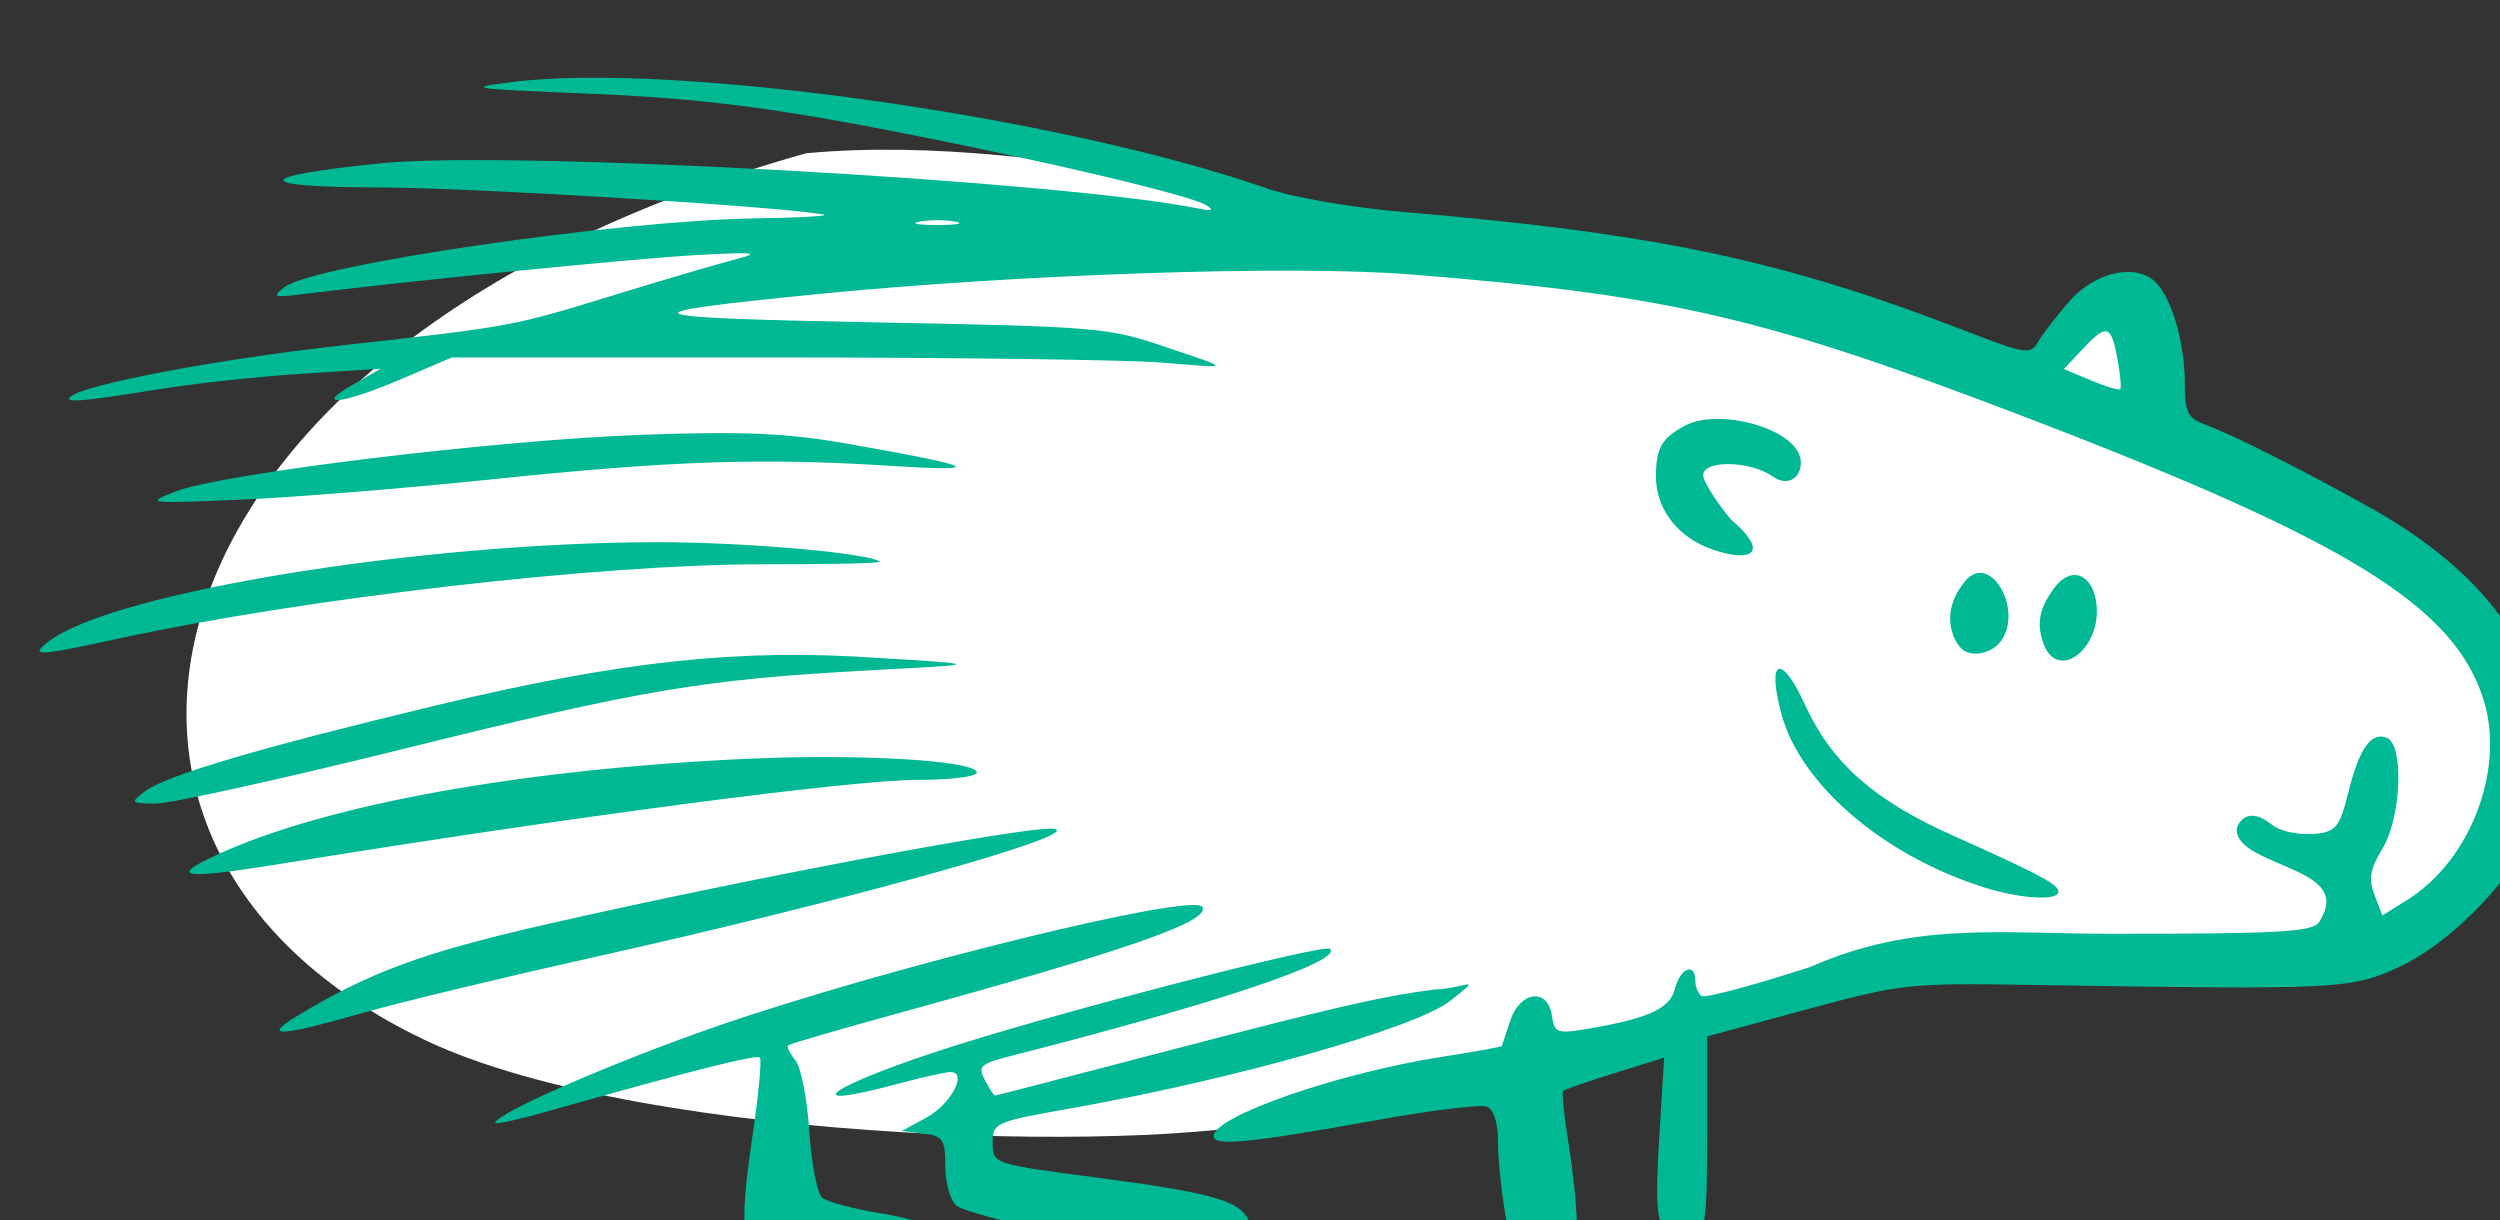 <?xml version="1.0" ?><svg height="118.268mm" viewBox="0 0 242.326 118.268" width="242.326mm" xmlns="http://www.w3.org/2000/svg">
    <rect x="0" y="0" width="242.326" height="118.268" fill="#333333" stroke="none"/>
    <path d="m 9652.317,18462.572 c 34.09,-9.44 225.241,-54.031 225.241,-54.031 0,0 133.461,3.105 154.715,-0.745 21.255,-3.851 49.272,-13.415 60.865,-39.25 11.593,-25.836 14.078,-73.035 -24.429,-99.988 -38.506,-26.954 -100.751,-53.534 -100.751,-53.534 l -11.455,-51.05 -39.886,30.307 c 0,0 -110.965,-41.237 -174.728,-48.566 -63.763,-7.328 -176.514,-43.733 -268.554,-35.135 -245.871,68.989 -290.541,252.292 -139.626,324.265 81.981,39.126 277.618,41.763 318.608,27.727 z" fill="#FFFFFF" transform="translate(-148.712,-224.348) matrix(0.265,0,0,0.265,-2283.583,-4560.099)"/>
    <path d="m 9496.791,18527.592 c -26.087,-2.119 -40.785,-8.43 -44.91,-19.281 -1.914,-5.034 -1.423,-16.468 1.564,-36.446 2.394,-16.01 3.729,-29.733 2.968,-30.495 -1.265,-1.265 -25.742,4.929 -77.302,19.56 -10.721,3.043 -19.493,4.982 -19.493,4.308 0,-3.402 43.833,-22.497 81.403,-35.462 62.583,-21.596 173.884,-48.945 177.22,-43.548 3.211,5.194 -26.826,15.699 -111.342,38.939 -21.442,5.895 -39.496,11.155 -40.12,11.683 -0.623,0.528 0.549,2.989 2.606,5.466 2.057,2.479 4.361,14.187 5.12,26.02 0.759,11.833 2.88,22.758 4.712,24.279 1.833,1.521 11.278,4.045 20.99,5.61 32.753,5.274 54.374,22.648 36.596,29.406 -3.948,1.5 -9.368,2.529 -12.044,2.282 -2.676,-0.246 -15.262,-1.291 -27.969,-2.321 z m 238.867,-3.704 c -3.635,-4.379 -9.229,-35.845 -9.261,-52.096 0,-6.732 -1.588,-11.523 -4.105,-12.489 -2.246,-0.861 -20.115,1.315 -39.708,4.837 -47.278,8.499 -60.171,9.771 -60.171,5.941 0,-7.295 45.749,-23.151 83.862,-29.064 11.716,-1.819 21.409,-3.578 21.539,-3.91 0.13,-0.33 1.516,-4.5 3.079,-9.265 3.565,-10.869 13.768,-12.099 15.22,-1.834 0.87,6.146 2.02,6.653 11.551,5.079 23.449,-3.876 31.597,-7.493 33.443,-14.85 1.928,-7.678 7.465,-9.907 7.465,-3.004 0,2.289 1.063,4.817 2.361,5.62 1.299,0.804 19.167,-3.993 39.708,-10.658 38.109,-16.75 69.208,-12.118 110.359,-12.118 61.752,0 73.436,-0.669 75.762,-4.332 5.3,-8.349 2.842,-13.56 -8.889,-18.852 -10.944,-4.934 -21.284,-8.204 -21.284,-14.933 0,-1.57 3.553,-9.323 12.763,-1.898 4.13,3.329 12.219,3.892 16.605,3.39 6.899,-0.795 8.439,-2.798 11.415,-14.856 4.009,-16.244 8.332,-22.447 14.098,-20.236 6.42,2.465 5.363,29.213 -1.605,40.643 -4.495,7.37 -5.099,10.948 -2.848,16.87 l 2.857,7.514 9.356,-5.866 c 22.687,-14.219 35.407,-47.201 27.886,-72.303 -10.386,-34.666 -48.883,-58.581 -167.321,-103.946 -95.8,-36.694 -130.821,-44.838 -225.211,-52.369 -43.573,-3.479 -143.281,-0.152 -218.007,7.277 -71.409,7.099 -68.393,8.523 21.659,10.241 82.087,1.565 85.981,1.897 106.85,9.126 24.475,8.172 23.686,7.668 -1.444,5.608 -12.706,-1.042 -76.383,-1.893 -141.505,-1.893 H 9343.735 l -18.547,7.942 c -21.437,9.18 -32.388,10.392 -17.551,1.946 l 10.107,-5.756 -28.878,1.836 c -15.883,1.006 -39.925,3.629 -53.425,5.823 -26.474,4.306 -33.541,4.907 -31.292,2.656 4.422,-4.422 53.133,-13.689 98.764,-18.788 63.916,-7.142 62.294,-6.839 101.669,-18.929 17.583,-5.397 37.076,-11.122 43.318,-12.718 9.185,-2.352 6.393,-2.631 -14.642,-1.469 -22.198,1.229 -107.022,9.654 -144.393,14.343 -10.358,1.299 -11.009,1.028 -6.308,-2.614 10.541,-8.17 121.797,-24.401 172.36,-25.149 16.677,-0.244 27.723,-0.896 24.547,-1.446 -17.685,-3.065 -128.311,-9.778 -162.35,-9.853 -47.013,-0.104 -46.565,-4.092 0.997,-8.878 47.243,-4.754 247.506,6.348 298.525,16.55 5.291,1.059 6.062,0.719 2.888,-1.267 -6.371,-3.99 -72.273,-19.197 -128.51,-29.653 -35.592,-6.62 -62.197,-9.656 -96.743,-11.044 -44.327,-1.779 -46.27,-2.082 -27.871,-4.347 58.66,-7.226 199.912,12.698 274.782,38.756 10.04,3.494 31.294,7.21 50.537,8.837 92.112,7.786 138.56,17.583 204.902,43.218 23.133,8.939 24.571,9.157 27.435,4.145 1.662,-2.908 6.921,-9.681 11.686,-15.051 9.511,-10.713 24.612,-13.703 31.562,-6.246 5.748,6.169 10.312,22.244 10.312,36.323 0,11.148 0.936,12.982 7.942,15.576 9.843,3.646 35.839,16.767 60.12,30.344 41.497,23.206 63.479,53.303 63.121,86.419 -0.105,9.53 -1.752,22.779 -3.665,29.444 -4.935,17.188 -29.291,42.905 -49.367,52.124 -17.506,8.035 -22.04,8.255 -134.464,6.433 -44.668,-0.721 -47.407,-0.42 -82.304,9.051 l -36.098,9.798 v 35.746 c 0,31.367 -0.64,36.145 -5.223,38.986 -4.21,2.612 -6.084,2.121 -9.664,-2.537 -3.625,-4.715 -4.111,-11.158 -2.645,-35.095 l 1.795,-29.32 -17.983,5.597 c -9.89,3.077 -18.425,6.038 -18.965,6.579 -0.541,0.54 0.362,9.267 2.005,19.391 1.643,10.126 2.978,22.959 2.966,28.517 -0.037,18.626 -11.631,31.925 -19.531,22.406 z m 217.278,-338.331 c -2.311,-12.319 -3.899,-12.72 -12.812,-3.234 l -6.733,7.167 9.84,4.141 c 5.412,2.277 10.249,3.732 10.748,3.234 0.5,-0.498 0.03,-5.586 -1.043,-11.308 z m -425.101,-49.982 c -3.574,-0.689 -9.422,-0.689 -12.995,0 -3.574,0.688 -0.65,1.252 6.498,1.252 7.147,0 10.071,-0.564 6.498,-1.252 z m 76.918,379.052 c -0.712,-0.711 -17.276,-4.535 -36.808,-8.499 -19.533,-3.964 -37.361,-8.74 -39.617,-10.611 -2.256,-1.873 -4.103,-8.358 -4.103,-14.412 0,-9.85 -0.834,-11.106 -7.942,-11.96 l -7.942,-0.953 9.019,-4.896 c 8.985,-4.883 15.212,-16.715 8.76,-16.648 -1.837,0.02 -10.487,1.952 -19.223,4.297 -39.932,10.717 -23.751,0.104 21.659,-14.197 43.47,-13.697 134.449,-37.139 136.434,-35.154 4.543,4.543 -41.025,19.824 -116.978,39.228 -10.997,2.811 -11.987,3.749 -9.284,8.8 1.664,3.11 3.305,5.651 3.646,5.644 0.341,0 27.261,-6.982 59.821,-15.503 64.828,-16.963 81.521,-20.812 101.075,-23.307 10.904,-0.327 18.404,-5.957 5.776,4.076 -12.558,9.976 -79.048,28.813 -139.339,39.475 -27.257,4.822 -28.157,5.224 -28.157,12.61 0,7.613 0.093,7.644 38.264,12.658 43.264,5.68 53.192,8.648 55.734,16.657 2.76,8.695 -3.803,13.99 -17.342,13.99 -6.688,0 -12.743,-0.583 -13.455,-1.295 z m -318.22,-88.096 c 26.537,-16.181 46.056,-23.435 90.411,-33.601 73.532,-16.855 179.347,-36.77 187.207,-35.234 10.918,2.133 -76.796,26.542 -169.88,47.275 -32.561,7.25 -70.191,16.339 -83.623,20.194 -29.502,8.467 -36.403,8.858 -24.116,1.366 z m 617.444,-47.5 c -36.677,-11.629 -66.966,-37.584 -73.896,-63.32 -5.505,-20.443 -0.059,-22.441 8.734,-3.201 9.609,21.027 25.128,34.745 53.774,47.541 31.276,13.97 38.822,17.975 38.822,20.596 0,3.483 -13.943,2.662 -27.434,-1.616 z m -645.435,-12.189 c 39.88,-18.188 111.488,-31.063 193.486,-34.793 41.392,-1.882 83.748,0.683 83.748,5.072 0,1.453 -9.605,2.643 -21.345,2.643 -24.45,0 -126.683,13.44 -231.285,30.405 -38.298,6.211 -43.87,5.458 -24.604,-3.327 z m -27.265,-22.725 c 7.732,-5.943 41.802,-16.012 107.578,-31.795 66.854,-16.041 110.481,-20.691 160.822,-17.14 43.679,2.513 33.167,2.525 -4.332,4.595 -60.141,3.321 -81.849,6.994 -168.992,28.595 -44.502,11.03 -85.361,20.055 -90.797,20.055 -9.343,0 -9.577,-0.236 -4.279,-4.31 z m 694.696,-54.063 c -2.717,-7.345 -1.62,-13.043 3.959,-20.576 6.149,-8.302 14.317,-4.948 15.399,6.325 1.572,16.359 -14.264,28.02 -19.358,14.251 z m -729.572,-1.007 c 23.689,-17.905 135.694,-36.142 222.417,-36.213 32.161,-0.02 78.351,4.041 81.486,7.178 0.535,0.535 -18.88,0.946 -43.145,0.914 -58.888,-0.07 -167.254,12.405 -234.58,27.019 -30.716,6.667 -33.707,6.794 -26.178,1.102 z m 699.394,2.584 c -3.138,-3.136 -7.899,-13.455 1.623,-24.702 8.498,-10.038 20.309,8.651 13.837,20.743 -3.053,5.705 -11.541,7.88 -15.46,3.959 z m -93.245,-37.004 c -11.404,-4.804 -18.432,-14.737 -18.375,-25.967 0.052,-10.419 2.117,-13.955 10.827,-18.542 12.469,-6.566 42.189,1.369 42.189,13.688 0,5.099 -4.427,9.112 -10.386,4.938 -8.193,-5.739 -25.348,-6.033 -25.348,-0.437 0,2.234 4.548,9.502 10.107,16.158 16.407,14.145 4.903,15.797 -9.015,10.162 z m -559.892,-20.323 c 17.23,-6.692 117.629,-18.882 170.988,-20.76 37.12,-1.308 52.663,-0.619 75.084,3.325 47.455,8.346 51.186,10.307 15.278,8.038 -47.299,-2.993 -80.005,-1.88 -145.836,4.962 -31.766,3.303 -73.352,6.66 -92.411,7.461 -33.629,1.417 -34.312,1.327 -23.103,-3.026 z" fill="#00B894" transform="translate(-148.712,-224.348) matrix(0.265,0,0,0.265,-2283.583,-4560.099)"/>
</svg>